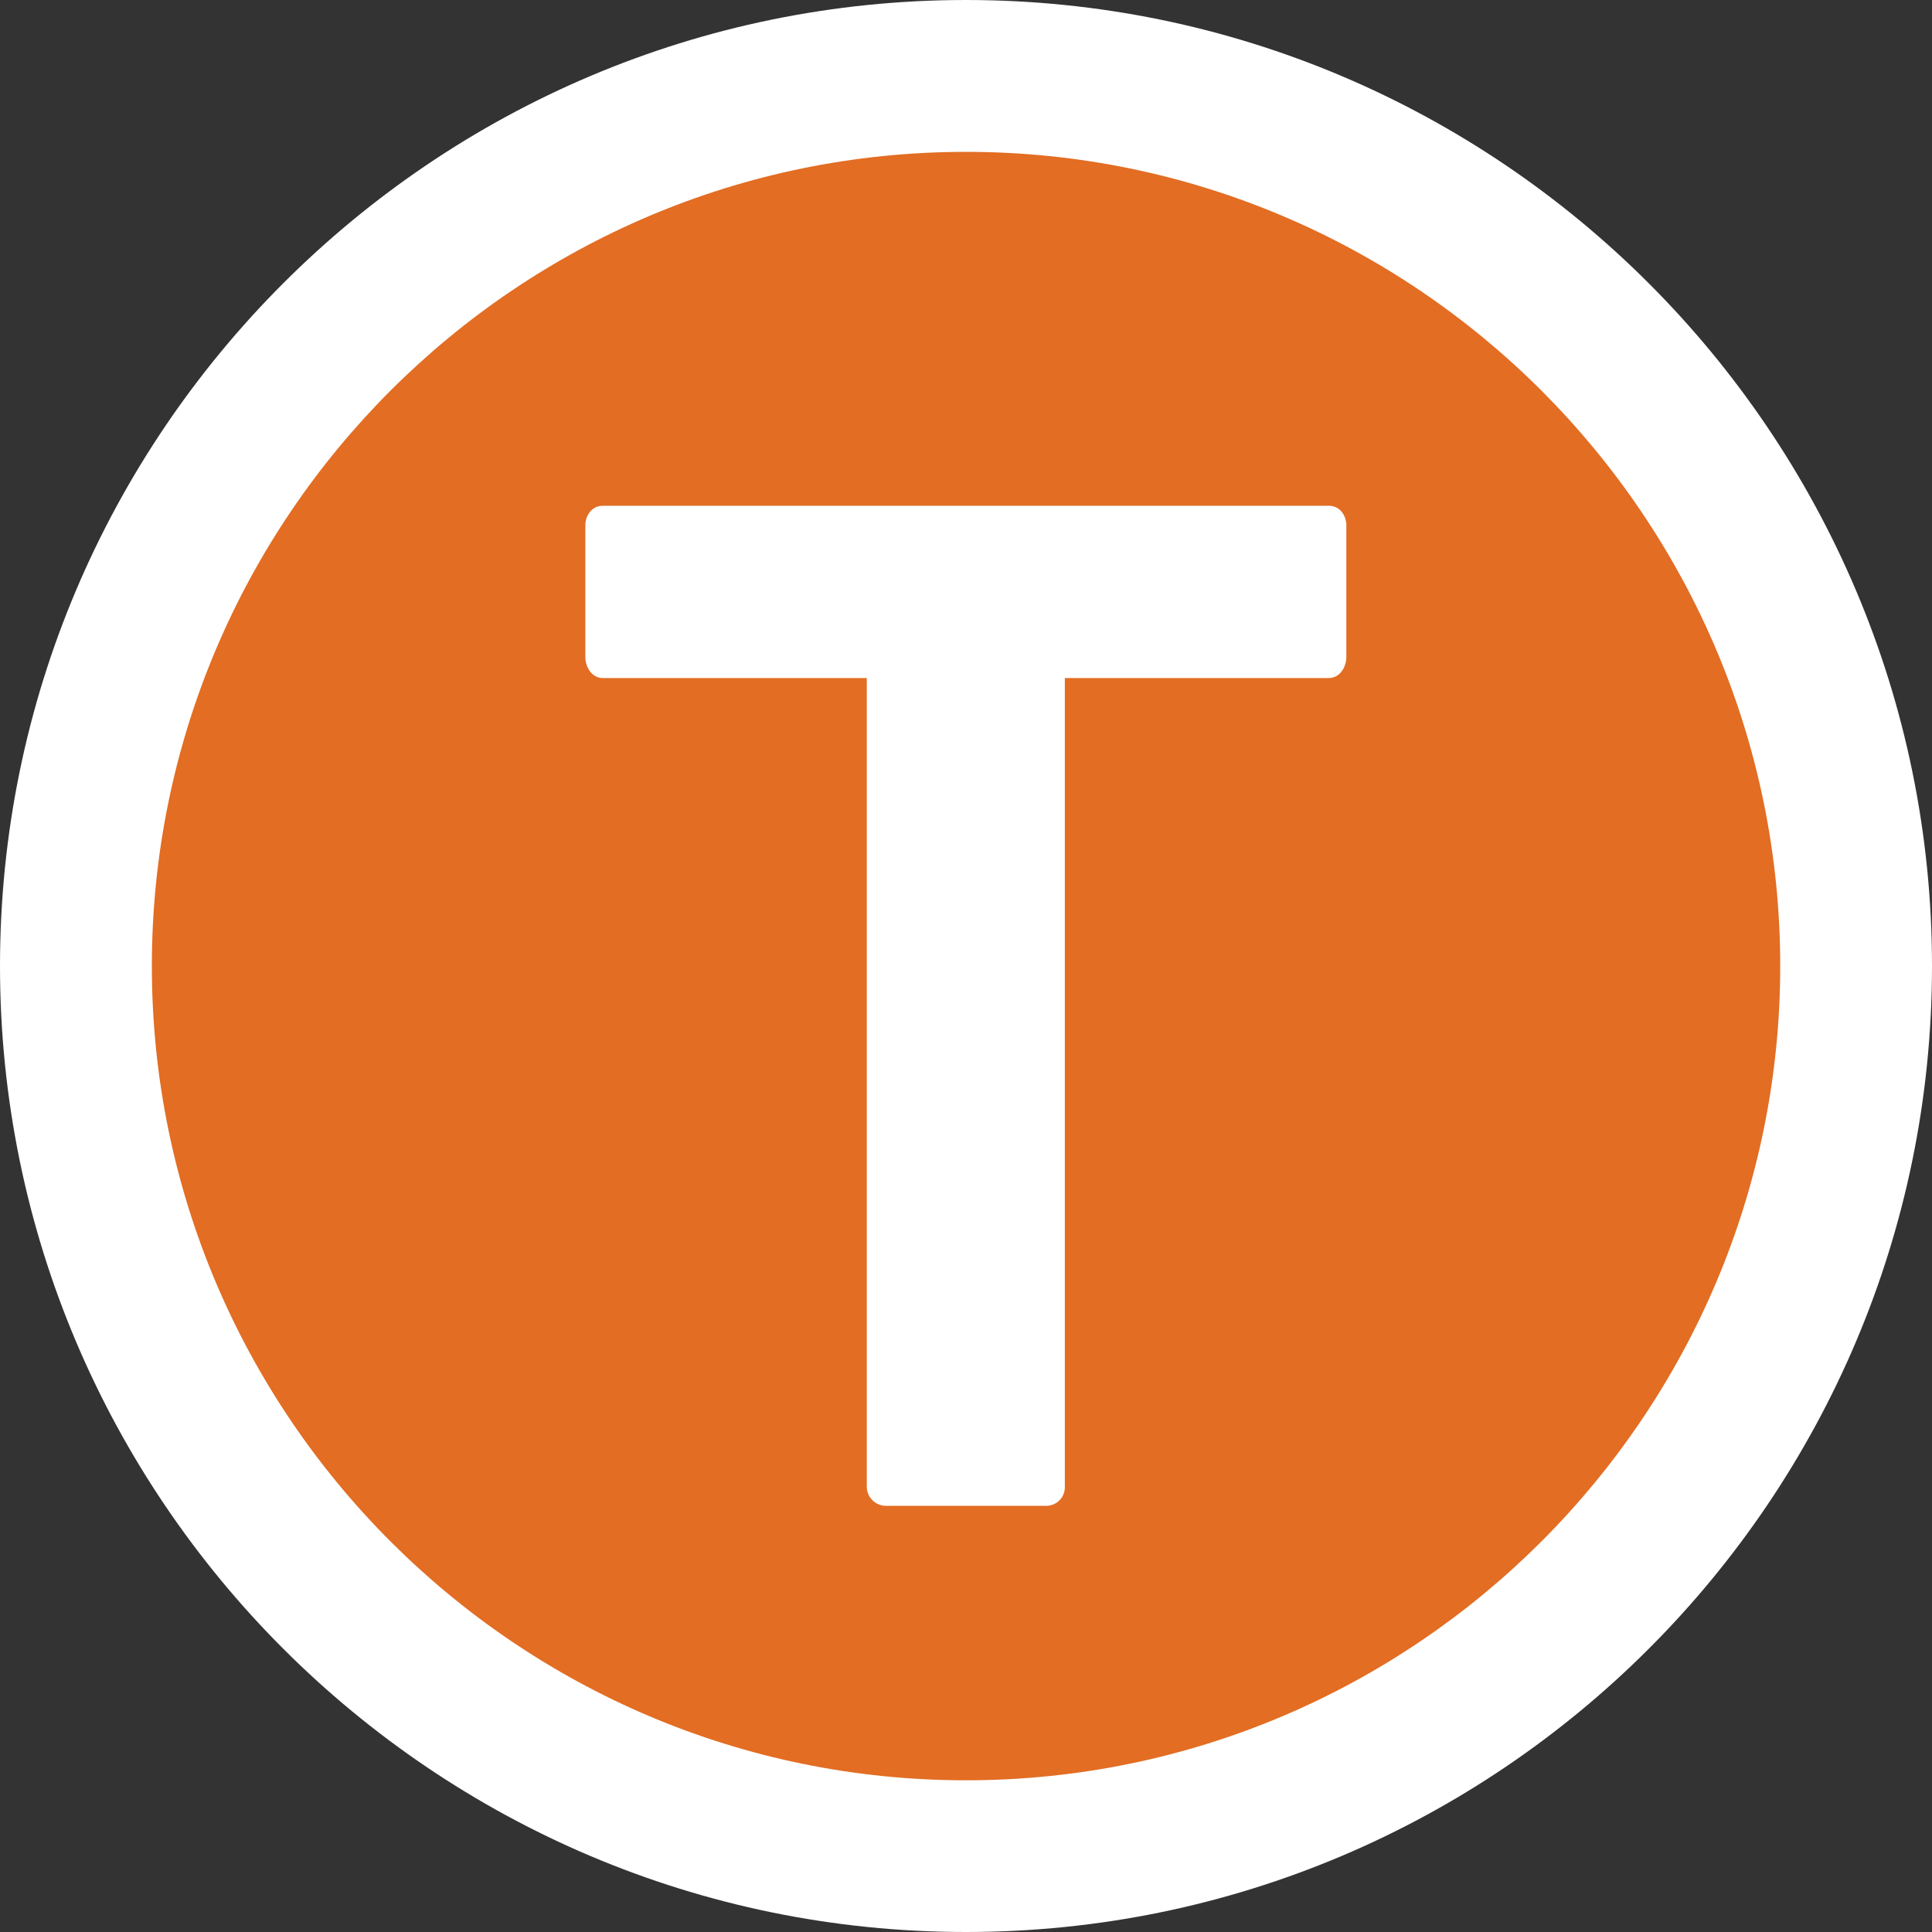 <svg id="Layer_1" data-name="Layer 1" xmlns="http://www.w3.org/2000/svg" viewBox="0 0 500 500"><rect x="0" y="0" width="500" height="500" fill="#333333" stroke="none"/><defs><style>.cls-1{fill:#e26d23;}.cls-2{fill:#fff;}</style></defs><path class="cls-1" d="M250,480.36C123,480.36,19.66,377,19.66,250S123,19.64,250,19.64,480.36,123,480.36,250,377,480.36,250,480.36"/><path class="cls-2" d="M250,39.3c116.19,0,210.72,94.55,210.72,210.69S366.19,460.74,250,460.74,39.3,366.19,39.3,250,133.81,39.3,250,39.3M250,0C112.13,0,0,112.17,0,250S112.13,500,250,500,500,387.87,500,250,387.83,0,250,0"/><path class="cls-2" d="M228.91,389.7a5,5,0,0,1-4.59-4.93V175.48H156.07c-3.17,0-4.58-3.2-4.58-5.36V135.89c0-2.14,1.41-5,4.58-5H343.83c3.17,0,4.6,2.83,4.6,5v34.23c0,2.16-1.43,5.36-4.6,5.36H275.58V384.77a4.8,4.8,0,0,1-4.95,4.93H228.91"/></svg>